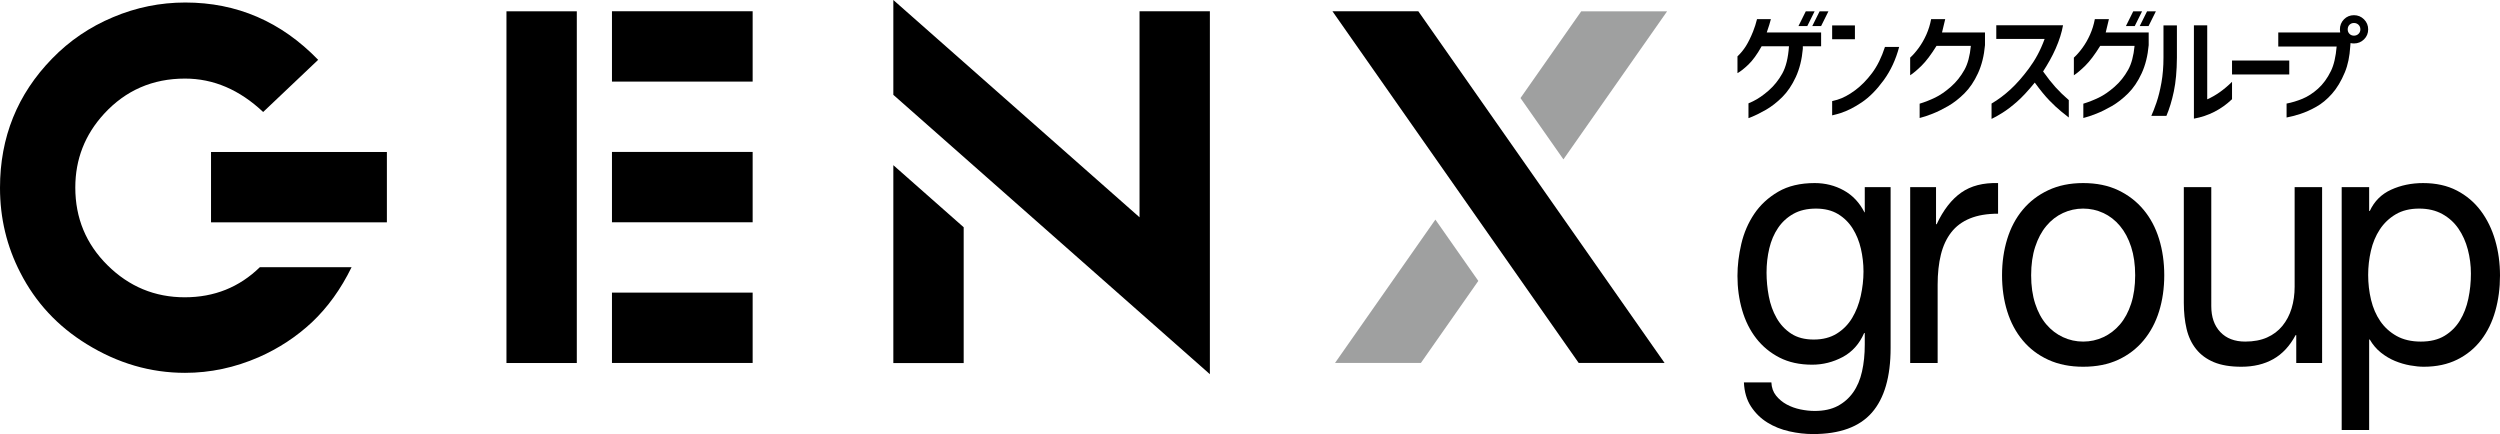<?xml version="1.0" encoding="utf-8"?>
<!-- Generator: Adobe Illustrator 16.0.4, SVG Export Plug-In . SVG Version: 6.00 Build 0)  -->
<!DOCTYPE svg PUBLIC "-//W3C//DTD SVG 1.1//EN" "http://www.w3.org/Graphics/SVG/1.1/DTD/svg11.dtd">
<svg version="1.1" id="レイヤー_1" xmlns="http://www.w3.org/2000/svg" xmlns:xlink="http://www.w3.org/1999/xlink" x="0px"
	 y="0px" width="410.055px" height="71.2px" viewBox="0 0 410.055 71.2" enable-background="new 0 0 410.055 71.2"
	 xml:space="preserve">
<g>
	<polygon fill="#9FA0A0" points="218.971,59.532 233.056,59.532 242.477,46.076 235.434,36.019 	"/>
	<polygon fill="#9FA0A0" points="259.357,1.855 249.393,16.083 256.436,26.141 273.442,1.855 	"/>
</g>
<g>
	<path d="M30.308,48.762c-4.918,0-9.147-1.756-12.688-5.27c-3.513-3.483-5.269-7.728-5.269-12.73c0-4.637,1.573-8.669,4.721-12.098
		c3.541-3.849,7.967-5.775,13.278-5.775c4.665,0,8.936,1.827,12.815,5.48l9.021-8.557c-6.07-6.266-13.335-9.4-21.794-9.4
		c-4.103,0-8.051,0.801-11.845,2.403c-3.822,1.601-7.152,3.864-9.99,6.786C2.852,15.446,0,22.515,0,30.805
		c0,4.974,1.11,9.611,3.33,13.91c2.501,4.89,6.126,8.796,10.875,11.719c5.087,3.146,10.468,4.721,16.145,4.721
		c4.131,0,8.163-0.856,12.098-2.57c3.26-1.435,6.169-3.345,8.726-5.733c2.585-2.445,4.749-5.452,6.492-9.021H42.617
		C39.244,47.117,35.141,48.762,30.308,48.762z"/>
	<rect x="83.071" y="1.855" width="11.538" height="57.688"/>
	<rect x="100.376" y="1.845" width="23.075" height="11.538"/>
	<rect x="100.376" y="24.92" width="23.075" height="11.538"/>
	<rect x="100.376" y="47.995" width="23.075" height="11.538"/>
	<rect x="34.613" y="24.93" width="28.844" height="11.538"/>
	<polygon points="186.909,35.64 146.527,0 146.527,15.554 198.447,61.377 198.447,1.845 186.909,1.845 	"/>
	<polygon points="146.527,59.553 158.065,59.553 158.065,37.274 146.527,27.092 	"/>
	<polygon points="218.549,1.845 258.943,59.532 273.028,59.532 232.633,1.845 	"/>
	<path d="M305.864,34.825h-0.053c-0.813-1.599-1.944-2.798-3.394-3.598c-1.447-0.8-3.039-1.2-4.769-1.2
		c-2.367,0-4.364,0.474-5.989,1.423c-1.625,0.949-2.934,2.158-3.922,3.625c-0.99,1.471-1.696,3.107-2.121,4.91
		c-0.423,1.804-0.635,3.562-0.635,5.272c0,1.972,0.255,3.841,0.768,5.606c0.513,1.768,1.281,3.312,2.306,4.631
		c1.024,1.32,2.297,2.371,3.815,3.152c1.521,0.781,3.305,1.171,5.354,1.171c1.767,0,3.436-0.418,5.009-1.254
		c1.572-0.838,2.747-2.148,3.524-3.935h0.106v1.897c0,1.6-0.151,3.068-0.451,4.407c-0.3,1.34-0.787,2.483-1.457,3.431
		c-0.672,0.949-1.52,1.692-2.544,2.232c-1.025,0.539-2.279,0.809-3.763,0.809c-0.742,0-1.521-0.084-2.332-0.251
		c-0.813-0.167-1.564-0.438-2.252-0.809c-0.69-0.373-1.272-0.857-1.75-1.451c-0.478-0.595-0.733-1.321-0.77-2.175h-4.504
		c0.071,1.562,0.458,2.881,1.166,3.961c0.706,1.078,1.599,1.952,2.677,2.622c1.077,0.669,2.278,1.151,3.604,1.45
		c1.325,0.297,2.624,0.445,3.895,0.445c4.382,0,7.598-1.171,9.647-3.514c2.049-2.344,3.073-5.878,3.073-10.6v-26.39h-4.239V34.825z
		 M305.201,48.551c-0.301,1.338-0.768,2.538-1.405,3.598c-0.635,1.061-1.475,1.916-2.517,2.566s-2.305,0.977-3.789,0.977
		c-1.485,0-2.721-0.326-3.71-0.977c-0.99-0.65-1.785-1.506-2.385-2.566c-0.602-1.06-1.026-2.24-1.272-3.543
		c-0.248-1.301-0.371-2.603-0.371-3.905c0-1.375,0.15-2.695,0.451-3.961c0.299-1.264,0.776-2.379,1.432-3.347
		c0.652-0.967,1.491-1.739,2.517-2.316c1.024-0.574,2.26-0.863,3.71-0.863c1.412,0,2.615,0.297,3.604,0.892
		c0.989,0.596,1.792,1.387,2.411,2.372c0.618,0.985,1.069,2.091,1.352,3.319c0.282,1.227,0.425,2.473,0.425,3.737
		C305.652,45.872,305.5,47.211,305.201,48.551z"/>
	<path d="M317.656,36.778h-0.105v-6.081h-4.239v28.844h4.504V46.709c0-1.859,0.177-3.506,0.531-4.938
		c0.352-1.431,0.918-2.65,1.696-3.654c0.775-1.004,1.801-1.766,3.072-2.287c1.272-0.52,2.81-0.78,4.612-0.78v-5.022
		c-2.439-0.074-4.453,0.447-6.043,1.563C320.095,32.706,318.751,34.437,317.656,36.778z"/>
	<path d="M351.594,34.408c-1.13-1.358-2.518-2.427-4.159-3.208c-1.645-0.782-3.561-1.173-5.751-1.173
		c-2.157,0-4.064,0.391-5.725,1.173c-1.661,0.78-3.056,1.849-4.187,3.208c-1.132,1.357-1.979,2.956-2.544,4.798
		c-0.566,1.841-0.849,3.82-0.849,5.94c0,2.121,0.282,4.092,0.849,5.914c0.565,1.823,1.412,3.413,2.544,4.771
		c1.131,1.357,2.525,2.418,4.187,3.179c1.66,0.762,3.567,1.144,5.725,1.144c2.19,0,4.106-0.382,5.751-1.144
		c1.642-0.761,3.029-1.821,4.159-3.179c1.131-1.358,1.979-2.948,2.545-4.771c0.563-1.822,0.847-3.793,0.847-5.914
		c0-2.12-0.283-4.1-0.847-5.94C353.573,37.364,352.725,35.766,351.594,34.408z M349.554,49.806
		c-0.442,1.358-1.052,2.492-1.829,3.403s-1.688,1.608-2.729,2.092c-1.043,0.484-2.146,0.726-3.312,0.726
		c-1.166,0-2.271-0.241-3.312-0.726c-1.044-0.483-1.952-1.181-2.729-2.092c-0.778-0.911-1.388-2.045-1.829-3.403
		c-0.442-1.357-0.662-2.91-0.662-4.659c0-1.747,0.22-3.3,0.662-4.658c0.441-1.356,1.051-2.501,1.829-3.431
		c0.777-0.93,1.686-1.636,2.729-2.12c1.041-0.482,2.146-0.725,3.312-0.725c1.165,0,2.269,0.242,3.312,0.725
		c1.042,0.484,1.952,1.19,2.729,2.12s1.387,2.074,1.829,3.431c0.44,1.358,0.662,2.911,0.662,4.658
		C350.216,46.896,349.995,48.448,349.554,49.806z"/>
	<path d="M376.373,46.988c0,1.303-0.168,2.502-0.503,3.598c-0.337,1.098-0.84,2.055-1.511,2.873
		c-0.672,0.819-1.51,1.451-2.518,1.898c-1.007,0.446-2.199,0.67-3.577,0.67c-1.731,0-3.094-0.521-4.081-1.563
		c-0.99-1.041-1.484-2.455-1.484-4.241V30.697h-4.505v18.968c0,1.562,0.149,2.985,0.451,4.268c0.299,1.284,0.82,2.392,1.562,3.32
		c0.742,0.931,1.713,1.646,2.916,2.149c1.2,0.501,2.702,0.752,4.504,0.752c2.015,0,3.763-0.417,5.247-1.255
		c1.484-0.837,2.703-2.147,3.657-3.935h0.105v4.576h4.24V30.697h-4.505V46.988z"/>
	<path d="M409.261,39.401c-0.531-1.822-1.317-3.432-2.358-4.826c-1.044-1.395-2.351-2.501-3.922-3.32
		c-1.573-0.817-3.42-1.227-5.539-1.227c-1.909,0-3.657,0.363-5.247,1.088c-1.59,0.725-2.756,1.888-3.498,3.487h-0.105v-3.906h-4.505
		v39.834h4.505V55.692h0.105c0.494,0.854,1.104,1.57,1.828,2.146c0.725,0.577,1.493,1.032,2.305,1.367
		c0.814,0.335,1.636,0.576,2.467,0.725c0.828,0.148,1.58,0.224,2.252,0.224c2.084,0,3.913-0.391,5.485-1.171
		c1.571-0.781,2.878-1.851,3.922-3.208c1.041-1.358,1.819-2.948,2.331-4.771c0.513-1.823,0.769-3.757,0.769-5.802
		C410.055,43.157,409.791,41.223,409.261,39.401z M404.862,48.997c-0.283,1.338-0.742,2.529-1.379,3.57
		c-0.635,1.041-1.475,1.878-2.517,2.51c-1.042,0.634-2.342,0.95-3.896,0.95c-1.555,0-2.88-0.308-3.975-0.921
		c-1.097-0.615-1.987-1.425-2.677-2.428c-0.689-1.005-1.192-2.167-1.511-3.487c-0.317-1.319-0.477-2.687-0.477-4.101
		c0-1.339,0.149-2.659,0.451-3.96c0.299-1.302,0.786-2.465,1.456-3.488c0.671-1.021,1.538-1.849,2.597-2.481
		c1.061-0.632,2.35-0.948,3.869-0.948c1.449,0,2.712,0.297,3.79,0.892c1.077,0.596,1.961,1.395,2.649,2.399
		c0.689,1.004,1.201,2.148,1.537,3.431c0.336,1.283,0.504,2.595,0.504,3.934C405.286,46.281,405.144,47.657,404.862,48.997z"/>
	<path d="M330.832,16.683c0.867-0.762,1.839-1.808,2.916-3.137c0.896,1.231,1.692,2.207,2.392,2.927
		c0.698,0.72,1.353,1.329,1.961,1.825s1.018,0.822,1.227,0.975v-2.853c-0.825-0.713-1.552-1.419-2.181-2.118
		c-0.629-0.699-1.309-1.559-2.035-2.58c0.783-1.231,1.472-2.404,2.066-3.761c0.595-1.356,0.996-2.629,1.206-3.818h-10.949v2.245
		h7.929c-0.7,1.93-1.556,3.46-2.57,4.83c-1.014,1.371-2.021,2.518-3.021,3.44c-1,0.923-2.038,1.699-3.115,2.329v2.517
		c0.434-0.196,1.021-0.524,1.762-0.986C329.161,18.057,329.964,17.444,330.832,16.683z"/>
	<path d="M354.858,9.456c0,1.482-0.112,2.849-0.335,4.101c-0.224,1.252-0.494,2.335-0.808,3.251
		c-0.315,0.916-0.599,1.647-0.851,2.193h2.477c0.488-1.147,0.895-2.483,1.216-4.007c0.322-1.525,0.49-3.37,0.504-5.538V4.169h-2.203
		V9.456z"/>
	<path d="M366.102,13.42c-1.314,1.3-2.672,2.258-4.069,2.873V4.151h-2.183v15.31c2.393-0.433,4.476-1.496,6.252-3.189V13.42z"/>
	<rect x="366.102" y="9.927" width="9.388" height="2.287"/>
	<polygon points="297.638,1.855 296.19,1.855 294.988,4.275 296.435,4.275 	"/>
	<polygon points="298.702,4.274 299.904,1.854 298.457,1.854 297.253,4.274 	"/>
	<path d="M288.946,7.589h2.246h1.972h0.267c-0.129,1.899-0.494,3.389-1.096,4.468c-0.608,1.09-1.357,2.024-2.244,2.8
		c-0.889,0.776-1.745,1.363-2.57,1.762c-0.243,0.117-0.487,0.227-0.733,0.333v2.429c0.104-0.039,0.206-0.077,0.313-0.119
		c0.797-0.315,1.65-0.734,2.561-1.258c0.907-0.525,1.796-1.217,2.664-2.077c0.865-0.861,1.607-1.958,2.223-3.294
		c0.615-1.335,1-2.877,1.154-4.625V7.589h3V5.323h-8.916c0.317-0.912,0.543-1.639,0.677-2.182h-2.273
		c-0.179,0.711-0.392,1.389-0.647,2.025c-0.393,0.972-0.784,1.769-1.175,2.391c-0.393,0.623-0.854,1.185-1.385,1.689v2.748
		c0.476-0.252,1.069-0.717,1.783-1.396C287.478,9.92,288.206,8.917,288.946,7.589z"/>
	<path d="M307.058,11.983c-0.853,1.14-1.782,2.084-2.79,2.832c-1.007,0.748-1.972,1.262-2.895,1.542
		c-0.29,0.088-0.576,0.161-0.86,0.227v2.338c0.465-0.107,0.934-0.232,1.405-0.384c1.091-0.349,2.252-0.94,3.483-1.772
		c1.229-0.832,2.419-2.035,3.565-3.608c1.146-1.573,1.993-3.395,2.538-5.465h-2.328C308.618,9.414,307.912,10.844,307.058,11.983z"
		/>
	<rect x="300.513" y="4.17" width="3.734" height="2.266"/>
	<path d="M317.63,7.526h5.635c-0.159,1.64-0.508,2.949-1.051,3.922c-0.608,1.091-1.357,2.024-2.244,2.8
		c-0.889,0.776-1.745,1.364-2.57,1.763c-0.824,0.398-1.671,0.731-2.537,0.996v2.349c0.614-0.154,1.32-0.388,2.117-0.703
		c0.797-0.314,1.65-0.734,2.561-1.258c0.908-0.524,1.796-1.217,2.664-2.077c0.865-0.86,1.607-1.957,2.223-3.293
		c0.615-1.334,0.999-2.874,1.153-4.62h0.001V7.399V5.323h-7.048c0.194-0.756,0.369-1.482,0.523-2.182h-2.307
		c-0.168,0.896-0.431,1.741-0.787,2.538c-0.357,0.797-0.77,1.518-1.238,2.161c-0.469,0.644-0.939,1.182-1.416,1.615v2.895
		c0.518-0.335,1.145-0.863,1.878-1.583C315.921,10.046,316.736,8.966,317.63,7.526z"/>
	<polygon points="351.348,1.855 349.9,1.855 348.698,4.274 350.145,4.274 	"/>
	<polygon points="352.411,4.274 353.613,1.855 352.166,1.855 350.962,4.274 	"/>
	<path d="M344.48,7.526h5.636c-0.159,1.64-0.509,2.949-1.052,3.922c-0.607,1.091-1.356,2.024-2.244,2.8
		c-0.889,0.776-1.744,1.364-2.569,1.763c-0.825,0.398-1.671,0.731-2.538,0.996v2.349c0.615-0.154,1.321-0.388,2.118-0.703
		c0.797-0.314,1.649-0.734,2.56-1.258c0.908-0.524,1.796-1.217,2.664-2.077c0.866-0.86,1.608-1.957,2.223-3.293
		c0.615-1.334,0.999-2.874,1.153-4.62h0.001V7.399V5.323h-7.048c0.195-0.756,0.37-1.482,0.524-2.182H343.6
		c-0.168,0.896-0.43,1.741-0.787,2.538c-0.356,0.797-0.769,1.518-1.237,2.161c-0.47,0.644-0.94,1.182-1.416,1.615v2.895
		c0.517-0.335,1.144-0.863,1.878-1.583C342.771,10.046,343.586,8.966,344.48,7.526z"/>
	<path d="M385.492,7.631l0.046-0.566c0.182,0.042,0.37,0.062,0.565,0.062c0.644,0,1.192-0.223,1.647-0.671
		c0.454-0.447,0.682-0.993,0.682-1.636s-0.228-1.192-0.682-1.647c-0.455-0.454-1.004-0.682-1.647-0.682
		c-0.643,0-1.188,0.224-1.636,0.672c-0.447,0.461-0.671,1.014-0.671,1.657c0,0.182,0.014,0.35,0.042,0.503h-10.153v2.308h9.577
		c-0.143,1.681-0.453,3.021-0.934,4.007c-0.589,1.203-1.299,2.175-2.13,2.916c-0.832,0.741-1.682,1.29-2.549,1.647
		c-0.866,0.356-1.734,0.618-2.601,0.786v2.287c0.684-0.126,1.436-0.322,2.254-0.588c0.818-0.265,1.687-0.653,2.602-1.164
		c0.916-0.51,1.779-1.223,2.591-2.14c0.811-0.915,1.514-2.087,2.107-3.514C385.107,10.661,385.394,9.24,385.492,7.631z
		 M385.37,4.064c0.195-0.195,0.439-0.293,0.733-0.293s0.542,0.098,0.745,0.293c0.202,0.197,0.305,0.448,0.305,0.756
		c0,0.294-0.103,0.538-0.305,0.734c-0.203,0.196-0.451,0.294-0.745,0.294s-0.538-0.098-0.733-0.294
		c-0.196-0.196-0.294-0.44-0.294-0.734C385.076,4.512,385.173,4.261,385.37,4.064z"/>
</g>
</svg>
